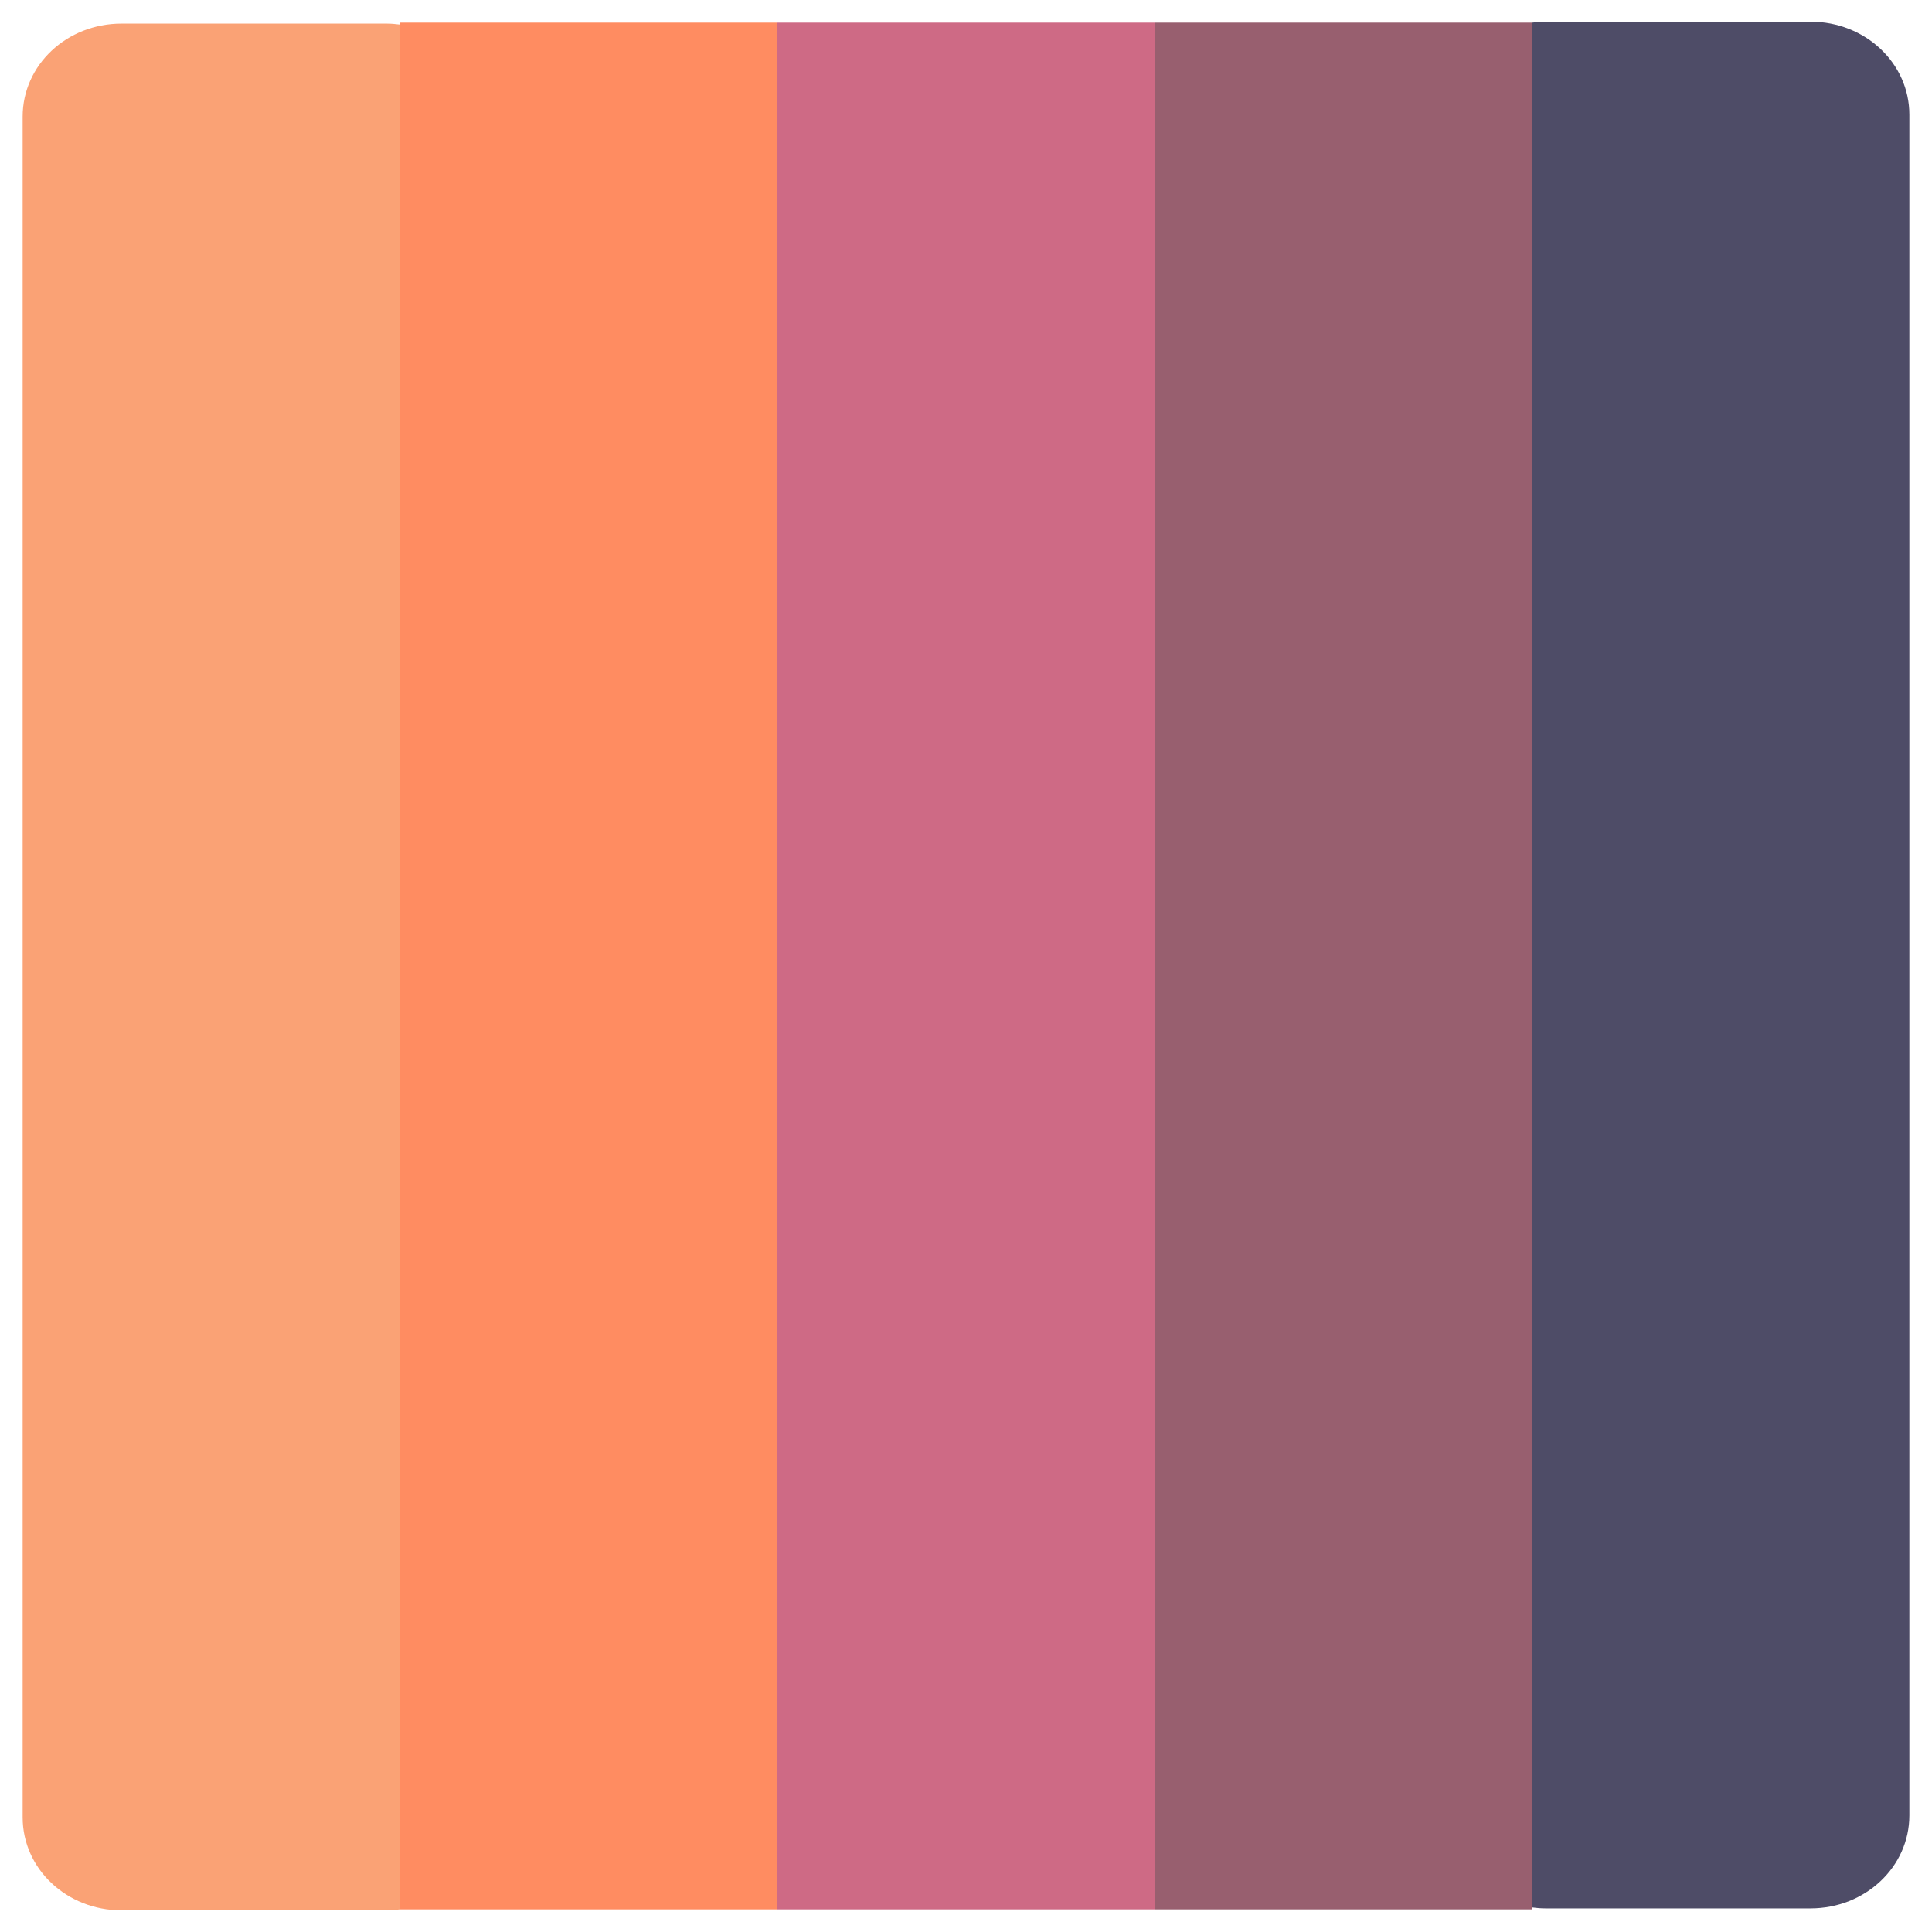 <?xml version="1.0" encoding="UTF-8" standalone="no"?>
<!-- Created with Inkscape (http://www.inkscape.org/) -->

<svg
   width="512"
   height="512"
   viewBox="0 0 135.467 135.467"
   version="1.1"
   id="svg8"
   inkscape:version="1.1.2 (0a00cf5339, 2022-02-04)"
   sodipodi:docname="favicon.svg"
   inkscape:export-filename="/home/dmpop/favicon.png"
   inkscape:export-xdpi="96"
   inkscape:export-ydpi="96"
   xmlns:inkscape="http://www.inkscape.org/namespaces/inkscape"
   xmlns:sodipodi="http://sodipodi.sourceforge.net/DTD/sodipodi-0.dtd"
   xmlns="http://www.w3.org/2000/svg"
   xmlns:svg="http://www.w3.org/2000/svg"
   xmlns:rdf="http://www.w3.org/1999/02/22-rdf-syntax-ns#"
   xmlns:cc="http://creativecommons.org/ns#"
   xmlns:dc="http://purl.org/dc/elements/1.1/">
  <defs
     id="defs2" />
  <sodipodi:namedview
     id="base"
     pagecolor="#ffffff"
     bordercolor="#666666"
     borderopacity="1.0"
     inkscape:pageopacity="0"
     inkscape:pageshadow="2"
     inkscape:zoom="0.35"
     inkscape:cx="-85.714286"
     inkscape:cy="401.42857"
     inkscape:document-units="mm"
     inkscape:current-layer="layer1"
     showgrid="false"
     units="px"
     inkscape:window-width="1712"
     inkscape:window-height="895"
     inkscape:window-x="0"
     inkscape:window-y="0"
     inkscape:window-maximized="1"
     fit-margin-top="0"
     fit-margin-left="0"
     fit-margin-right="0"
     fit-margin-bottom="0"
     inkscape:pagecheckerboard="0" />
  <g
     inkscape:label="Layer 1"
     inkscape:groupmode="layer"
     id="layer1"
     transform="translate(610.81,-119.063)">
    <rect
       style="fill:#985f6f;fill-opacity:1;stroke-width:2.6"
       id="rect935-3-6-7-6"
       width="26.458"
       height="132.292"
       x="-529.847"
       y="120.65" />
    <rect
       style="fill:#ce6a85;fill-opacity:1;stroke-width:2.6"
       id="rect935-3-6-7-6-5"
       width="26.458"
       height="132.292"
       x="-556.305"
       y="120.65" />
    <rect
       style="fill:#ff8c61;fill-opacity:1;stroke-width:2.6"
       id="rect935-3-6-7-6-5-3"
       width="26.458"
       height="132.292"
       x="-582.764"
       y="120.65" />
    <path
       id="rect935-35-3"
       style="fill:#4e4c67;fill-opacity:1;stroke-width:2.879"
       d="m -502.442,120.583 c -0.322,0 -0.636,0.028 -0.947,0.067 v 132.157 c 0.31,0.04 0.625,0.067 0.947,0.067 h 18.582 c 3.839,0 6.93,-2.907 6.93,-6.518 V 127.101 c 0,-3.611 -3.091,-6.518 -6.93,-6.518 z" />
    <path
       id="rect935-35-3-7"
       style="fill:#faa275;fill-opacity:1;stroke-width:2.879"
       d="m -583.71,120.718 c 0.322,0 0.636,0.028 0.947,0.067 v 132.157 c -0.31,0.04 -0.625,0.067 -0.947,0.067 h -18.582 c -3.839,0 -6.93,-2.907 -6.93,-6.518 V 127.236 c 0,-3.611 3.091,-6.518 6.93,-6.518 z" />
  </g>
</svg>
